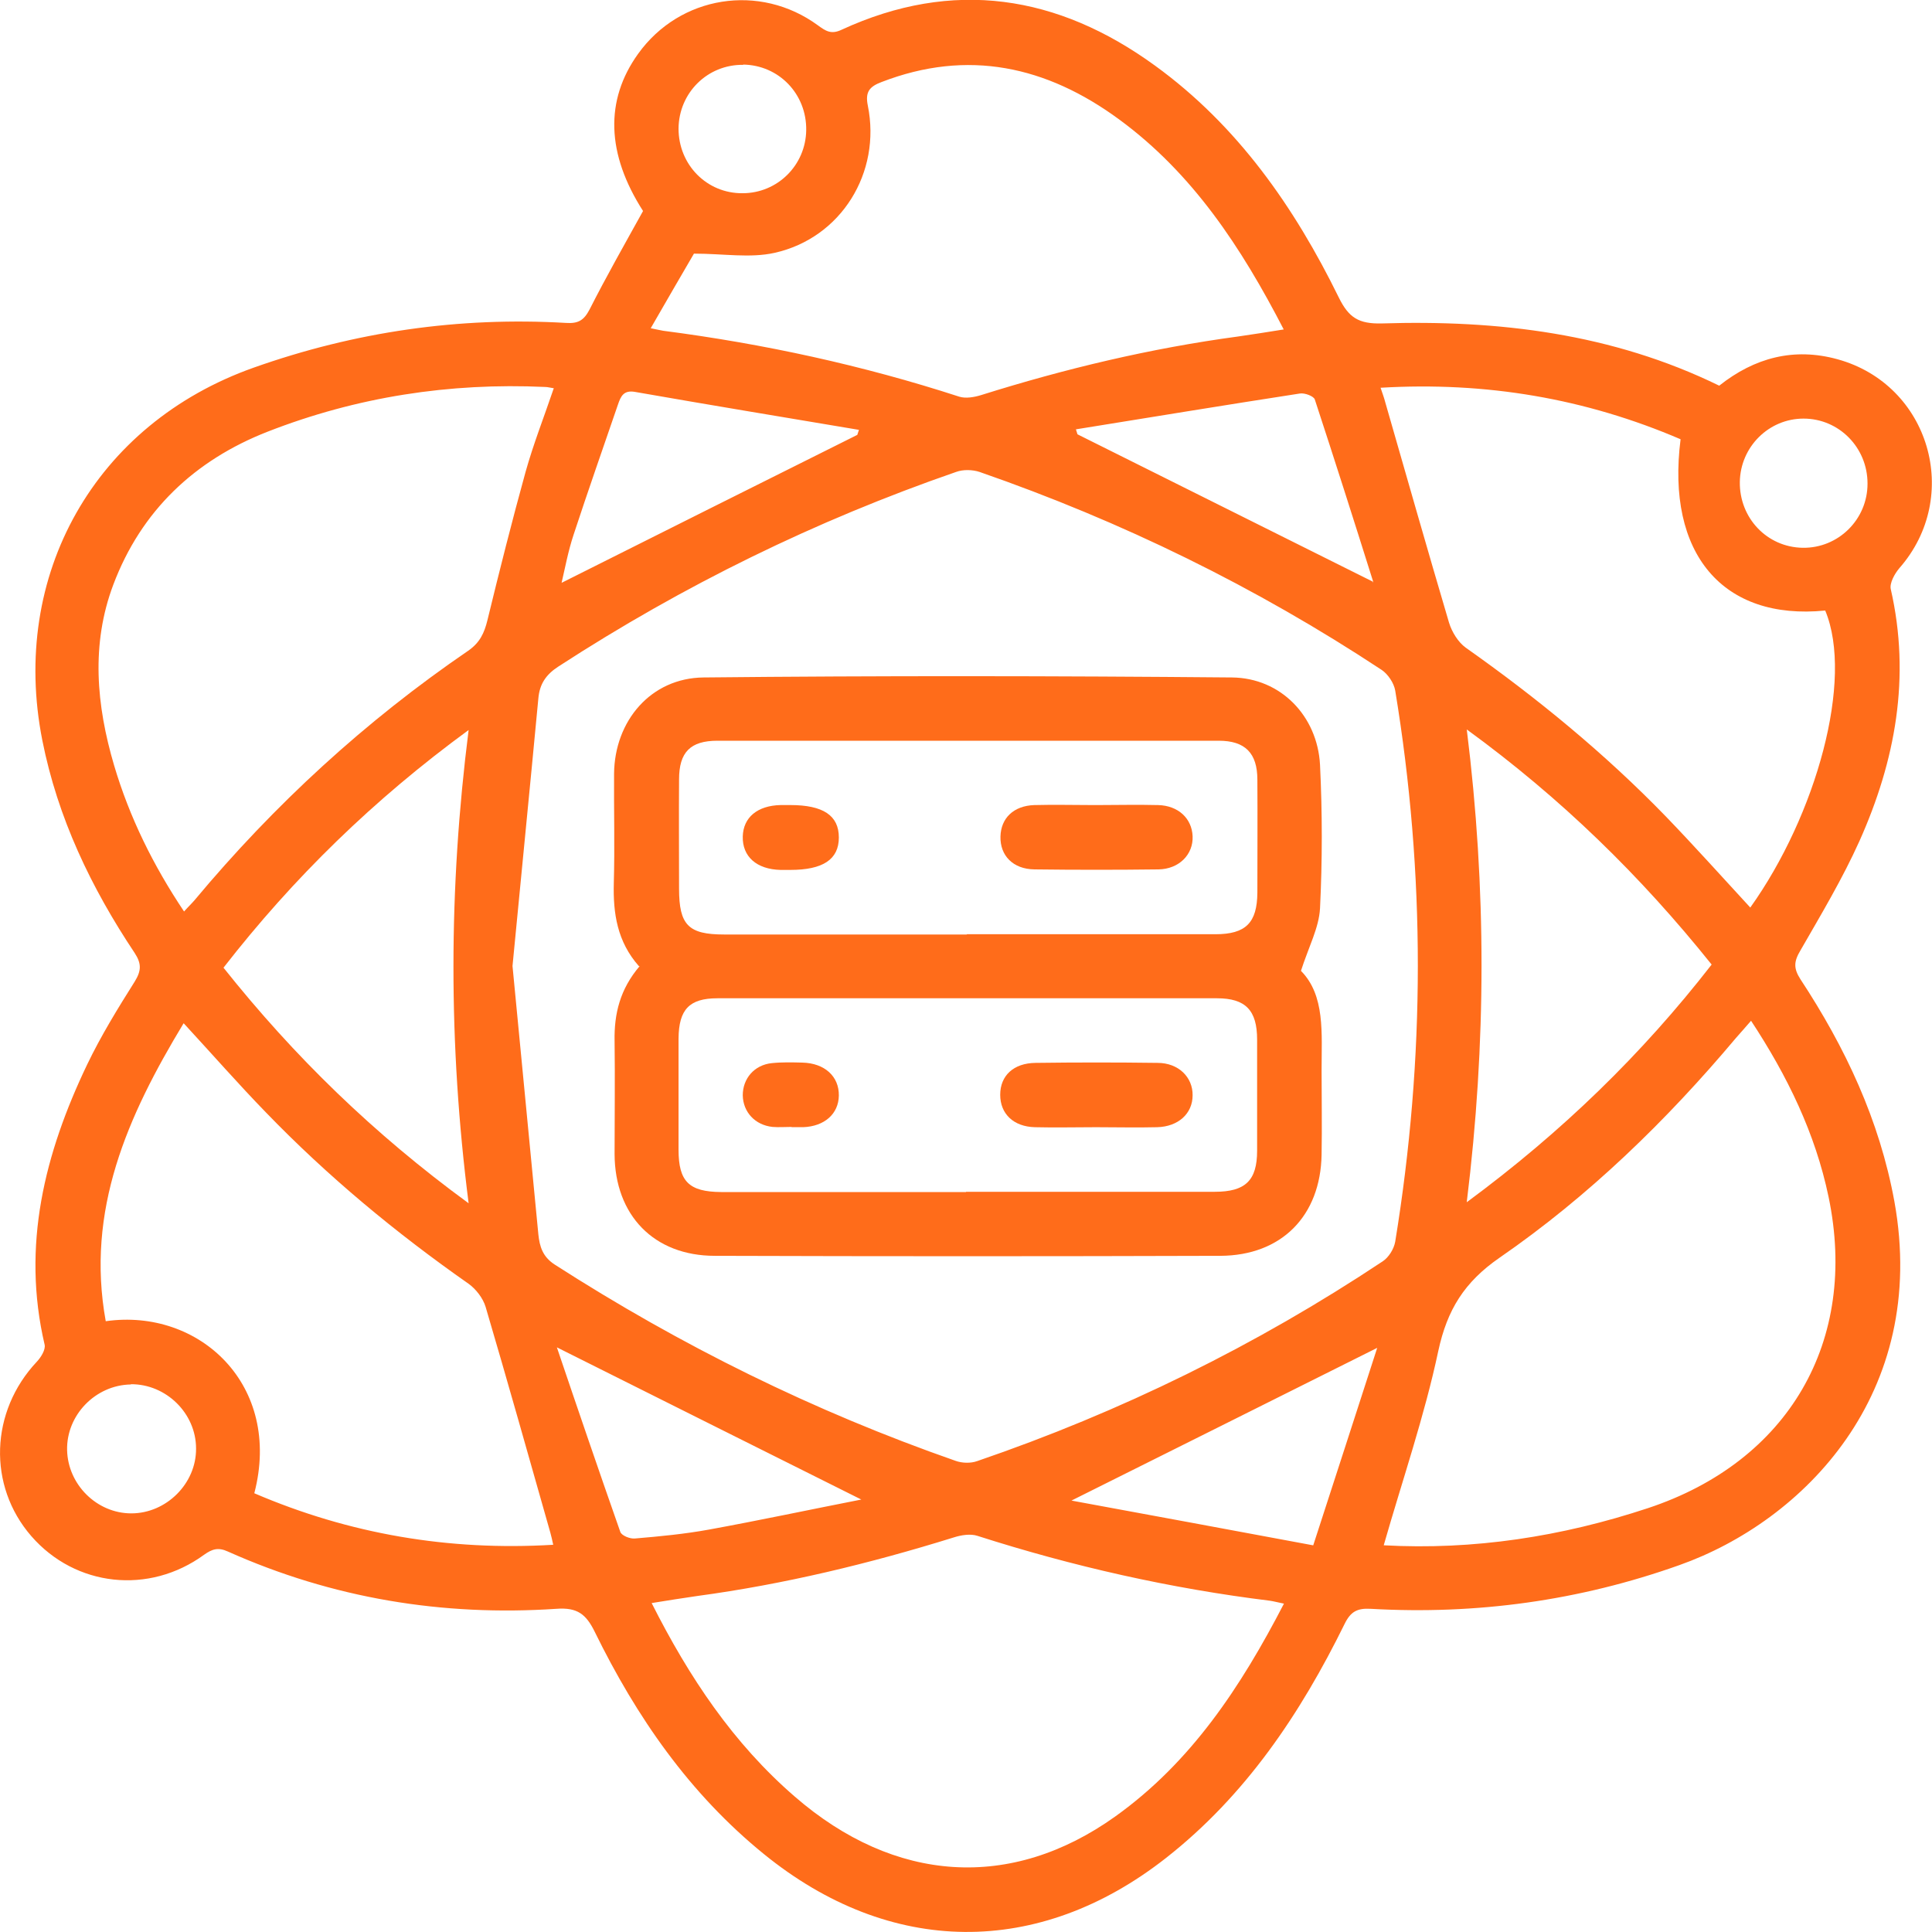 <svg width="75" height="75" viewBox="0 0 75 75" fill="none" xmlns="http://www.w3.org/2000/svg">
<g id="Data Science" clip-path="url(#clip0_1344_140)">
<path id="Vector" d="M24.963 8.191C23.544 5.978 23.473 3.898 24.77 2.091C26.392 -0.173 29.493 -0.67 31.753 0.985C32.047 1.198 32.26 1.35 32.666 1.157C37.003 -0.843 41.068 -0.193 44.838 2.548C48.041 4.872 50.25 8.039 51.973 11.551C52.358 12.332 52.743 12.576 53.635 12.556C58.155 12.414 62.584 12.941 66.74 14.972C68.108 13.886 69.638 13.479 71.331 13.946C74.909 14.931 76.176 19.275 73.733 22.056C73.551 22.27 73.348 22.635 73.399 22.868C74.179 26.279 73.581 29.527 72.182 32.653C71.524 34.115 70.692 35.505 69.892 36.896C69.638 37.322 69.618 37.586 69.892 38.013C71.635 40.662 72.963 43.483 73.54 46.64C74.888 54.101 70.003 59.054 65.189 60.759C61.307 62.14 57.314 62.688 53.209 62.454C52.682 62.424 52.429 62.566 52.196 63.043C50.483 66.525 48.355 69.701 45.263 72.127C40.318 76.005 34.551 75.954 29.655 71.975C26.767 69.63 24.709 66.656 23.088 63.347C22.753 62.667 22.419 62.393 21.598 62.454C17.179 62.749 12.912 62.048 8.848 60.231C8.473 60.059 8.24 60.13 7.926 60.353C5.787 61.916 2.929 61.602 1.216 59.633C-0.487 57.673 -0.385 54.791 1.429 52.862C1.591 52.69 1.774 52.395 1.733 52.203C0.831 48.356 1.733 44.773 3.385 41.322C3.922 40.205 4.571 39.149 5.23 38.104C5.493 37.678 5.493 37.404 5.23 36.998C3.537 34.46 2.24 31.75 1.642 28.735C0.375 22.32 3.689 16.453 9.851 14.271C13.774 12.881 17.817 12.292 21.973 12.536C22.439 12.566 22.662 12.444 22.885 12.018C23.534 10.739 24.243 9.49 24.963 8.191ZM19.895 37.495C20.23 40.966 20.564 44.448 20.899 47.919C20.949 48.386 21.061 48.782 21.527 49.086C26.422 52.233 31.601 54.791 37.094 56.709C37.348 56.801 37.682 56.811 37.936 56.719C43.51 54.811 48.76 52.233 53.676 48.965C53.909 48.812 54.111 48.488 54.162 48.203C55.328 41.068 55.338 33.932 54.162 26.807C54.111 26.512 53.878 26.167 53.635 26.005C48.76 22.787 43.551 20.239 38.027 18.321C37.753 18.23 37.388 18.22 37.115 18.321C31.662 20.209 26.524 22.726 21.679 25.873C21.192 26.188 20.949 26.553 20.899 27.111C20.574 30.562 20.23 34.013 19.895 37.505V37.495ZM21.507 15.073C21.355 15.053 21.263 15.022 21.162 15.022C17.453 14.85 13.845 15.408 10.388 16.758C7.561 17.864 5.483 19.823 4.399 22.696C3.527 25.01 3.74 27.375 4.429 29.71C5.027 31.73 5.949 33.597 7.145 35.384C7.317 35.191 7.439 35.079 7.551 34.947C10.652 31.232 14.179 27.994 18.172 25.264C18.628 24.949 18.801 24.574 18.922 24.076C19.388 22.158 19.875 20.229 20.402 18.321C20.706 17.235 21.122 16.179 21.497 15.073H21.507ZM53.716 59.988C57.203 60.181 60.628 59.653 63.973 58.546C69.426 56.74 72.152 52.071 70.986 46.468C70.469 43.991 69.385 41.768 67.976 39.626C67.743 39.89 67.571 40.093 67.388 40.296C64.682 43.514 61.672 46.437 58.216 48.822C56.848 49.767 56.179 50.842 55.834 52.446C55.297 54.974 54.446 57.44 53.716 59.988ZM49.834 62.251C49.581 62.2 49.439 62.16 49.297 62.14C45.436 61.663 41.655 60.81 37.946 59.622C37.672 59.531 37.307 59.592 37.024 59.683C33.76 60.698 30.446 61.5 27.061 61.957C26.493 62.038 25.926 62.13 25.297 62.231C26.757 65.124 28.47 67.682 30.851 69.742C34.733 73.112 39.253 73.406 43.297 70.513C46.236 68.412 48.162 65.499 49.844 62.251H49.834ZM53.594 15.053C53.676 15.296 53.736 15.459 53.777 15.621C54.598 18.473 55.409 21.326 56.25 24.168C56.361 24.533 56.605 24.929 56.899 25.142C59.676 27.101 62.301 29.253 64.672 31.699C65.787 32.856 66.861 34.054 67.946 35.231C70.51 31.638 71.969 26.38 70.855 23.701C66.882 24.097 64.672 21.498 65.24 17.052C61.551 15.469 57.689 14.809 53.584 15.053H53.594ZM7.125 39.728C4.946 43.331 3.324 46.985 4.105 51.289C7.743 50.771 10.966 53.776 9.872 57.968C13.561 59.551 17.412 60.211 21.476 59.968C21.436 59.785 21.405 59.643 21.365 59.501C20.534 56.577 19.713 53.654 18.851 50.731C18.75 50.396 18.476 50.041 18.192 49.837C15.365 47.858 12.72 45.666 10.318 43.179C9.253 42.083 8.24 40.926 7.135 39.728H7.125ZM25.247 12.739C25.5 12.789 25.622 12.82 25.743 12.84C29.655 13.348 33.486 14.18 37.236 15.398C37.49 15.479 37.824 15.418 38.088 15.337C41.351 14.312 44.666 13.52 48.061 13.063C48.628 12.982 49.196 12.891 49.834 12.789C48.182 9.592 46.297 6.73 43.449 4.639C40.632 2.568 37.571 1.888 34.216 3.187C33.76 3.36 33.578 3.563 33.689 4.101C34.216 6.699 32.655 9.237 30.071 9.815C29.118 10.028 28.084 9.846 26.939 9.846C26.442 10.698 25.875 11.673 25.257 12.749L25.247 12.739ZM18.192 46.711C17.402 40.52 17.412 34.501 18.192 28.339C14.503 31.039 11.392 34.074 8.676 37.566C11.422 41.017 14.513 44.022 18.192 46.711ZM56.939 28.309C57.709 34.49 57.699 40.499 56.939 46.671C60.638 43.94 63.74 40.926 66.446 37.444C63.689 34.003 60.608 30.989 56.929 28.309H56.939ZM50.98 59.988C51.841 57.349 52.642 54.852 53.463 52.324C49.459 54.324 45.628 56.242 41.594 58.252C44.787 58.841 47.818 59.399 50.969 59.988H50.98ZM33.284 16.87C33.304 16.809 33.324 16.748 33.344 16.687C30.446 16.2 27.557 15.723 24.659 15.215C24.213 15.134 24.101 15.377 23.99 15.702C23.412 17.387 22.824 19.062 22.267 20.757C22.054 21.397 21.932 22.067 21.801 22.625C25.632 20.706 29.453 18.788 33.284 16.88V16.87ZM33.436 58.212C29.453 56.222 25.611 54.304 21.618 52.304C22.439 54.73 23.25 57.105 24.081 59.47C24.132 59.612 24.456 59.744 24.649 59.724C25.611 59.643 26.574 59.551 27.517 59.379C29.473 59.023 31.419 58.607 33.436 58.212ZM41.767 16.667L41.828 16.86C45.659 18.768 49.49 20.686 53.301 22.584C53.28 22.655 53.321 22.605 53.301 22.564C52.561 20.209 51.811 17.854 51.041 15.509C51 15.377 50.645 15.246 50.463 15.276C47.564 15.723 44.666 16.2 41.767 16.667ZM72.497 18.768C72.497 17.377 71.392 16.25 70.013 16.25C68.665 16.25 67.561 17.347 67.54 18.707C67.52 20.108 68.594 21.244 69.983 21.265C71.361 21.285 72.497 20.168 72.497 18.778V18.768ZM5.078 53.745C3.709 53.766 2.574 54.933 2.605 56.293C2.635 57.633 3.76 58.749 5.098 58.749C6.456 58.749 7.622 57.592 7.611 56.232C7.611 54.862 6.446 53.725 5.078 53.735V53.745ZM28.855 2.517C27.466 2.497 26.351 3.603 26.341 4.994C26.341 6.395 27.436 7.511 28.824 7.501C30.182 7.501 31.277 6.415 31.297 5.055C31.317 3.644 30.233 2.527 28.845 2.507L28.855 2.517Z" fill="#FF6C1A"/>
<path id="Vector_2" d="M24.801 37.505C23.959 36.551 23.797 35.455 23.828 34.277C23.868 32.866 23.828 31.445 23.838 30.034C23.858 27.984 25.267 26.319 27.314 26.299C34.155 26.228 40.986 26.238 47.828 26.299C49.723 26.319 51.142 27.801 51.243 29.689C51.334 31.547 51.334 33.414 51.243 35.262C51.203 36.013 50.807 36.744 50.503 37.688C51.446 38.642 51.304 40.103 51.304 41.545C51.304 42.641 51.324 43.727 51.304 44.823C51.264 47.198 49.753 48.741 47.372 48.751C40.834 48.772 34.287 48.772 27.75 48.751C25.378 48.751 23.868 47.168 23.858 44.803C23.858 43.341 23.878 41.88 23.858 40.408C23.838 39.352 24.071 38.398 24.831 37.505H24.801ZM37.52 36.267C40.743 36.267 43.956 36.267 47.179 36.267C48.365 36.267 48.801 35.82 48.811 34.653C48.811 33.191 48.821 31.729 48.811 30.268C48.811 29.233 48.334 28.755 47.311 28.755C40.824 28.755 34.338 28.755 27.851 28.755C26.797 28.755 26.361 29.202 26.361 30.258C26.351 31.669 26.361 33.079 26.361 34.5C26.361 35.911 26.726 36.277 28.105 36.277C31.247 36.277 34.399 36.277 37.541 36.277L37.52 36.267ZM37.5 46.265C40.723 46.265 43.936 46.265 47.159 46.265C48.345 46.265 48.801 45.828 48.801 44.671C48.801 43.23 48.801 41.798 48.801 40.357C48.801 39.22 48.355 38.753 47.24 38.753C40.774 38.753 34.318 38.753 27.851 38.753C26.757 38.753 26.351 39.19 26.341 40.316C26.341 41.758 26.341 43.189 26.341 44.63C26.341 45.869 26.747 46.265 27.993 46.275C31.166 46.275 34.328 46.275 37.5 46.275V46.265Z" fill="#FF6C1A"/>
<path id="Vector_3" d="M42.517 31.253C43.328 31.253 44.149 31.232 44.959 31.253C45.74 31.273 46.267 31.77 46.297 32.461C46.328 33.171 45.77 33.739 44.97 33.75C43.368 33.77 41.757 33.77 40.155 33.75C39.324 33.739 38.818 33.212 38.838 32.471C38.858 31.76 39.345 31.283 40.145 31.253C40.936 31.232 41.726 31.253 42.517 31.253Z" fill="#FF6C1A"/>
<path id="Vector_4" d="M30.679 31.252C31.956 31.252 32.564 31.658 32.564 32.511C32.564 33.364 31.946 33.77 30.679 33.77C30.558 33.77 30.436 33.77 30.304 33.77C29.372 33.749 28.814 33.252 28.834 32.471C28.855 31.73 29.402 31.273 30.304 31.252C30.426 31.252 30.547 31.252 30.679 31.252Z" fill="#FF6C1A"/>
<path id="Vector_5" d="M42.547 43.758C41.757 43.758 40.966 43.778 40.176 43.758C39.345 43.737 38.828 43.24 38.828 42.499C38.828 41.758 39.345 41.271 40.196 41.261C41.777 41.24 43.358 41.24 44.939 41.261C45.75 41.261 46.307 41.819 46.297 42.52C46.297 43.23 45.74 43.737 44.919 43.758C44.128 43.778 43.338 43.758 42.547 43.758Z" fill="#FF6C1A"/>
<path id="Vector_6" d="M30.73 43.747C30.486 43.747 30.233 43.767 29.99 43.747C29.311 43.676 28.845 43.169 28.834 42.519C28.834 41.87 29.28 41.342 29.959 41.271C30.345 41.23 30.75 41.24 31.145 41.25C32.017 41.271 32.574 41.788 32.564 42.529C32.554 43.24 32.007 43.727 31.176 43.757C31.024 43.757 30.882 43.757 30.73 43.757V43.747Z" fill="#FF6C1A"/>
</g>
<defs>
<clipPath id="clip0_1344_140">
<rect width="75" height="75" fill="white"/>
</clipPath>
</defs>
</svg>
